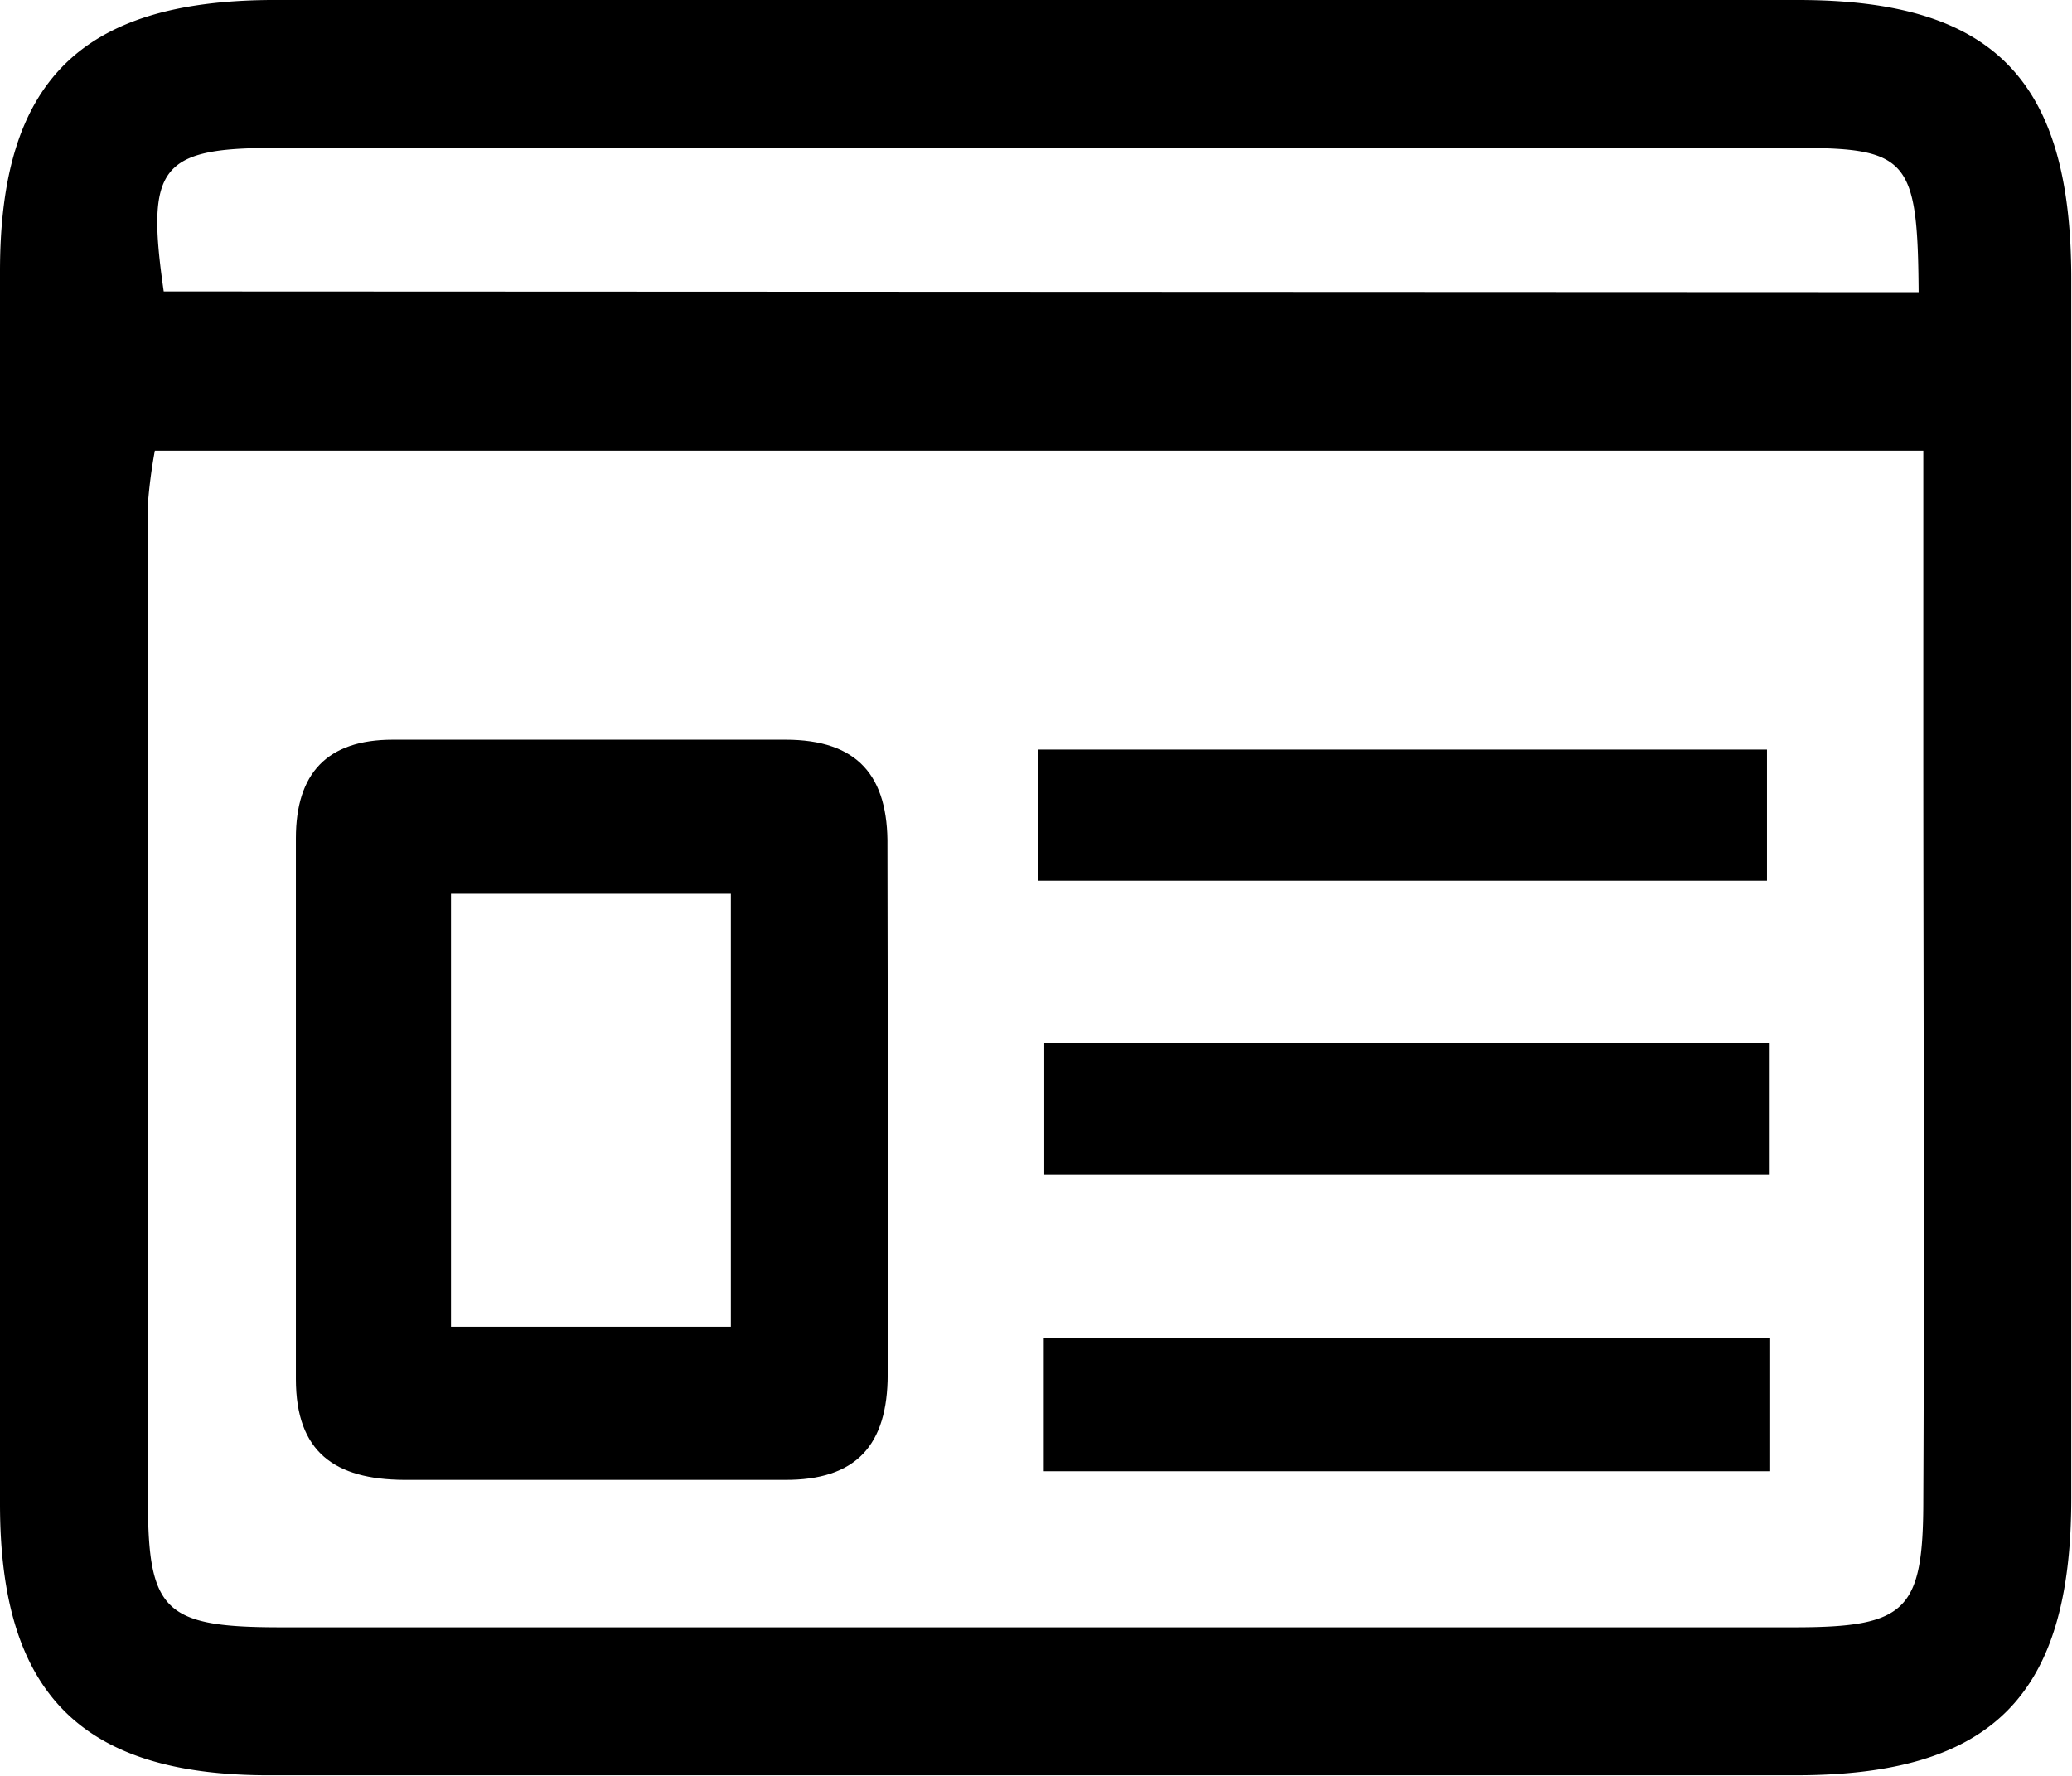 <svg xmlns="http://www.w3.org/2000/svg" viewBox="0 0 84.03 72.02"><title>PDP</title><g id="Layer_2" data-name="Layer 2"><g id="Layer_1-2" data-name="Layer 1"><path d="M41.92,0c10.32,0,20.65,0,31,0C80.85,0,84,3.23,84,11.31Q84,36,84,60.76C84,68.77,80.8,72,72.83,72q-31,0-61.93,0C3.28,72,0,68.67,0,61Q0,36,0,11C0,3.3,3.28.06,10.95,0,21.27,0,31.59,0,41.92,0ZM78,18.28H6.28A20.54,20.54,0,0,0,6,20.41c0,13.48,0,27,0,40.45,0,4.49.69,5.13,5.3,5.14Q42,66,72.75,66C77.33,66,78,65.34,78,60.8c.05-10.32,0-20.64,0-31C78,26.06,78,22.27,78,18.28Zm-.19-6.43C77.77,6.55,77.42,6,73,6Q42,6,11.07,6c-4.6,0-5.15.82-4.43,5.82Z"/><path d="M36,45.29c0,3.48,0,7,0,10.45,0,2.87-1.27,4.3-4.19,4.28-5.14,0-10.28,0-15.43,0C13.58,60,12,58.9,12,55.93Q12,45,12,34c0-2.64,1.27-4,3.93-4,5.31,0,10.62,0,15.92,0,2.94,0,4.18,1.47,4.14,4.33C36,38,36,41.64,36,45.29Zm-6.36,8.52V36.25H18.29V53.81Z"/><path d="M42.1,35.72V30.4H71.66v5.32Z"/><path d="M71.77,42.29v5.36H42.35V42.29Z"/><path d="M71.79,54.27v5.4H42.33v-5.4Z"/></g></g></svg>